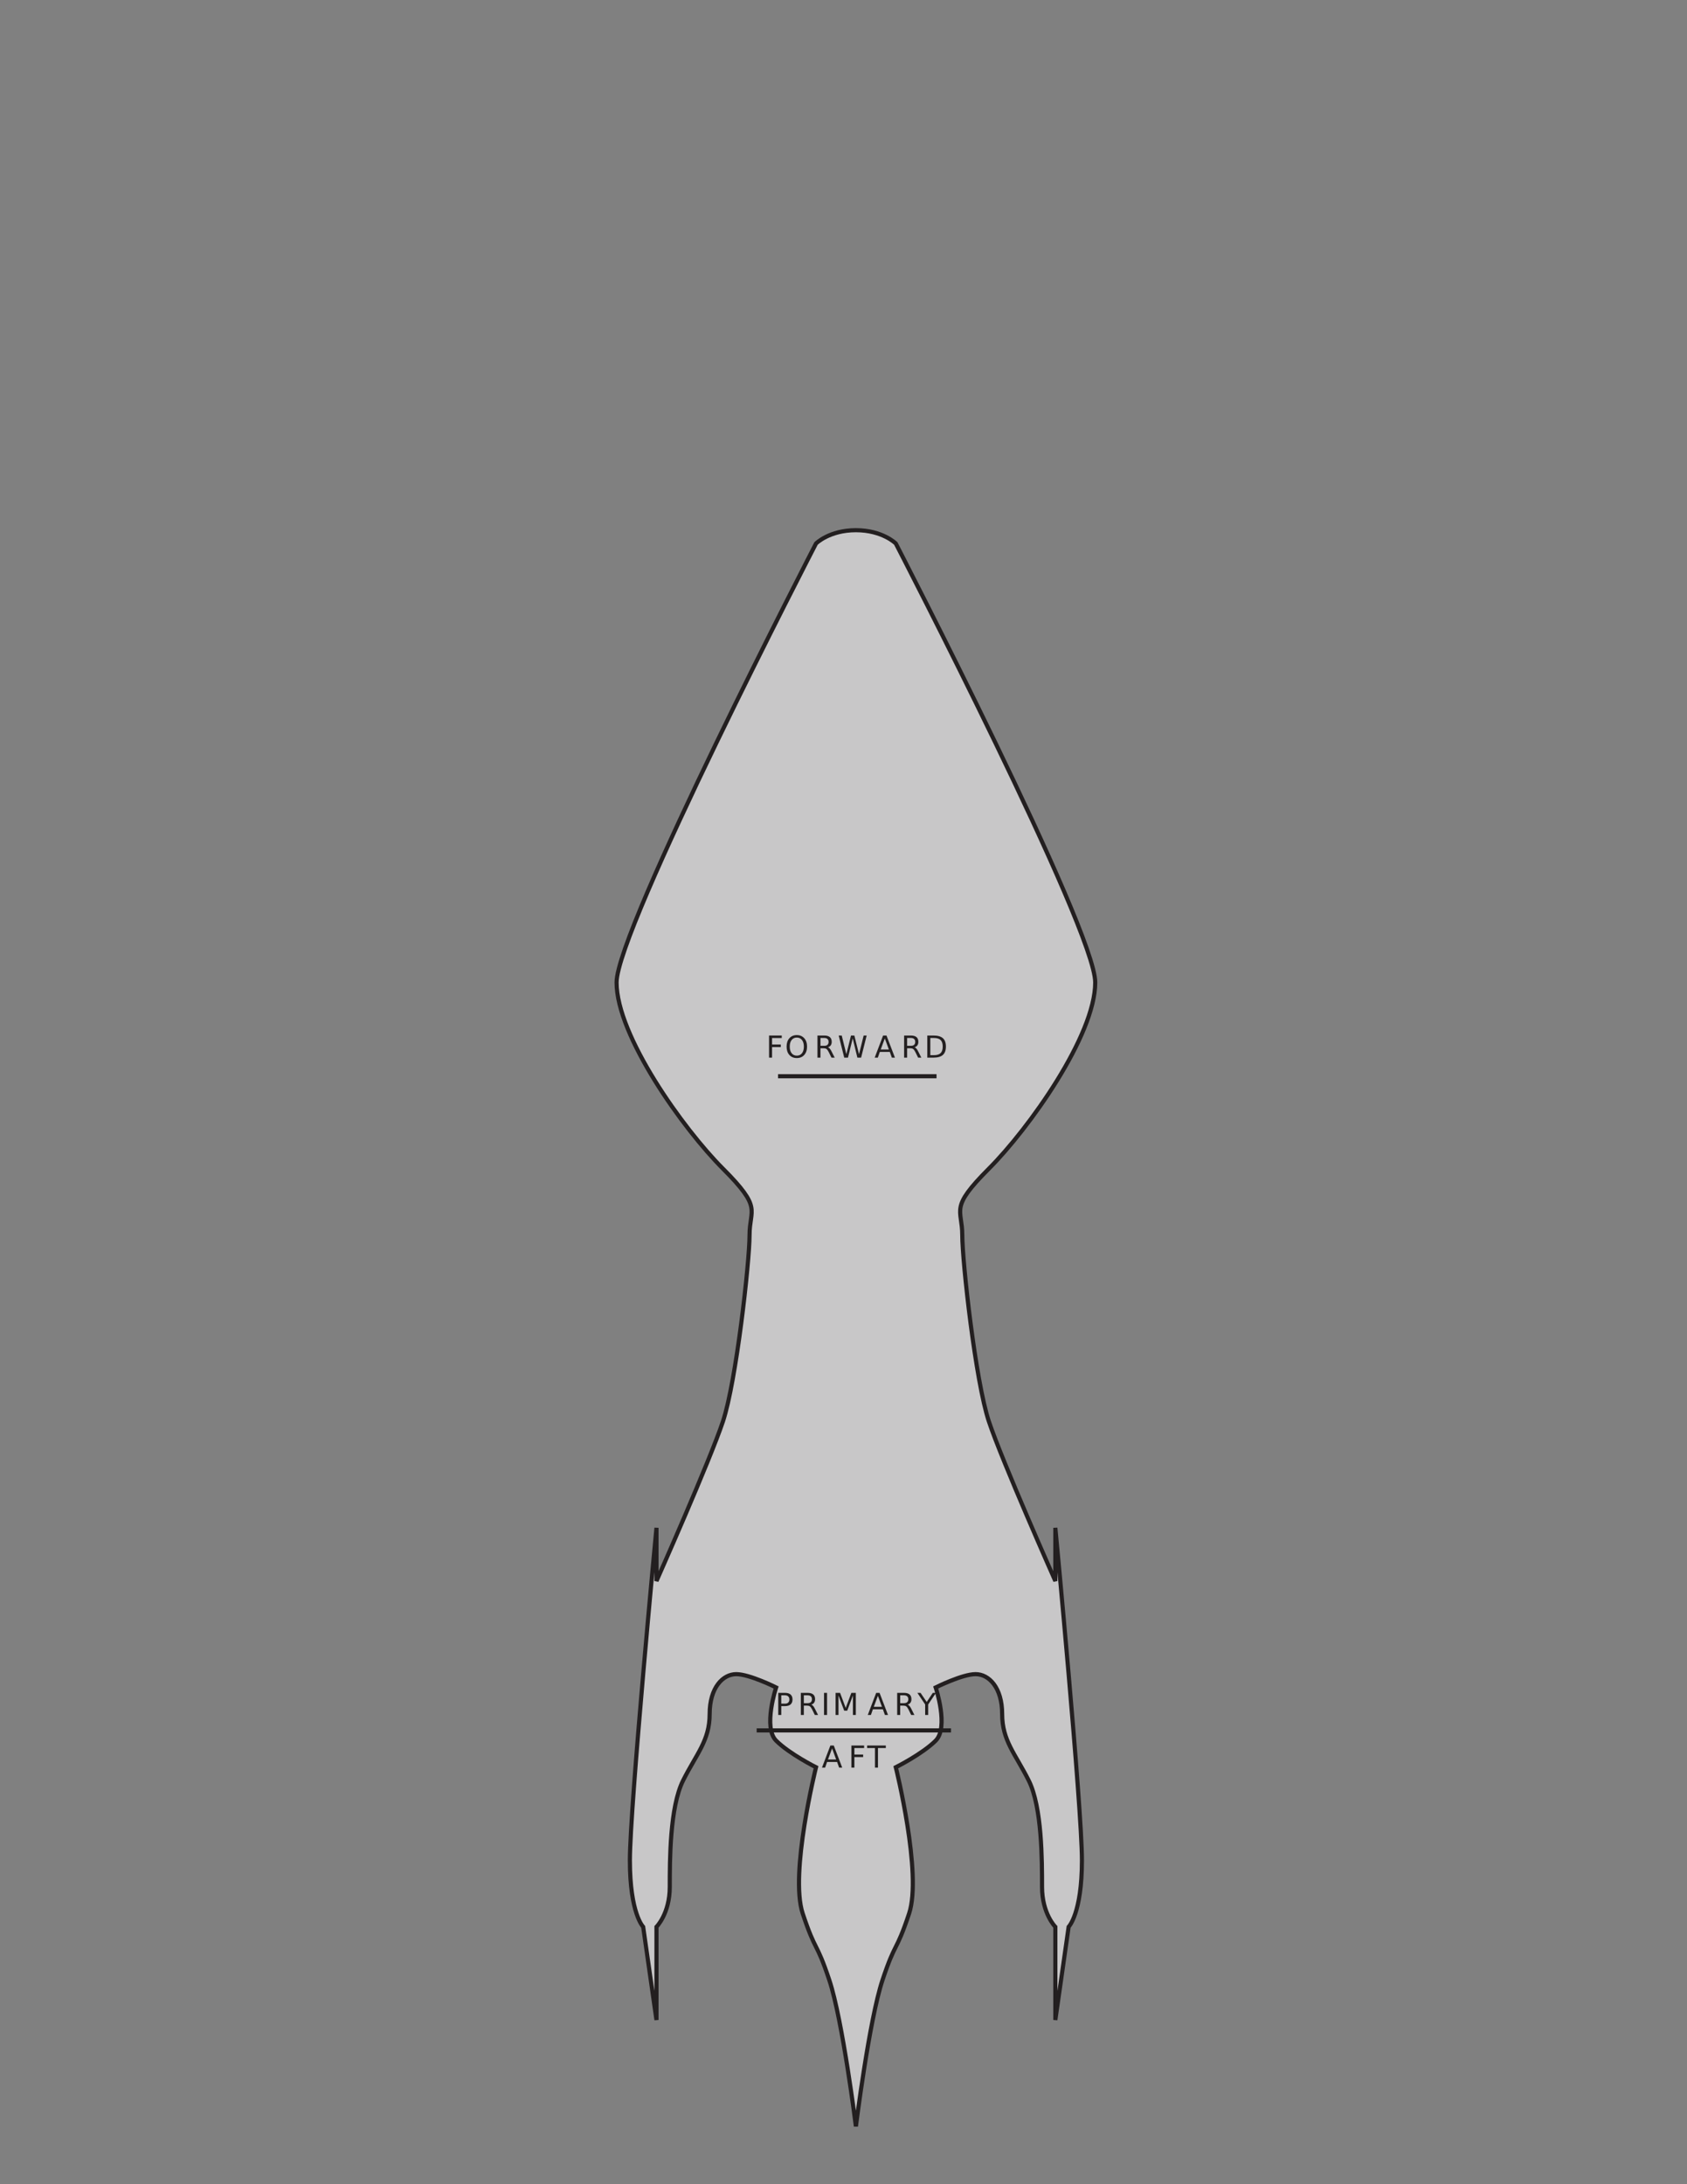 <svg xmlns="http://www.w3.org/2000/svg" xmlns:xlink="http://www.w3.org/1999/xlink" width="612pt" height="792pt" viewBox="0 0 612 792" version="1.1">

<rect x="0" y="0" width="612" height="792" fill="#808080" stroke="none"/>

<defs>
<g>
<symbol overflow="visible" id="glyph9-1">
<path style="stroke:none;" d="M 1.078 -8.016 L 5.688 -8.016 L 5.688 -7.109 L 2.172 -7.109 L 2.172 -4.75 L 5.344 -4.75 L 5.344 -3.828 L 2.172 -3.828 L 2.172 0 L 1.078 0 L 1.078 -8.016 Z M 1.078 -8.016 "/>
</symbol>
<symbol overflow="visible" id="glyph9-3">
<path style="stroke:none;" d="M 4.875 -3.766 C 5.113 -3.68 5.344 -3.508 5.562 -3.25 C 5.781 -3 6 -2.645 6.219 -2.188 L 7.328 0 L 6.156 0 L 5.141 -2.062 C 4.867 -2.594 4.609 -2.945 4.359 -3.125 C 4.109 -3.301 3.77 -3.391 3.344 -3.391 L 2.172 -3.391 L 2.172 0 L 1.078 0 L 1.078 -8.016 L 3.531 -8.016 C 4.445 -8.016 5.129 -7.82 5.578 -7.438 C 6.023 -7.062 6.25 -6.484 6.25 -5.703 C 6.25 -5.203 6.129 -4.785 5.891 -4.453 C 5.66 -4.117 5.32 -3.891 4.875 -3.766 Z M 2.172 -7.125 L 2.172 -4.281 L 3.531 -4.281 C 4.051 -4.281 4.441 -4.398 4.703 -4.641 C 4.973 -4.879 5.109 -5.234 5.109 -5.703 C 5.109 -6.172 4.973 -6.523 4.703 -6.766 C 4.441 -7.004 4.051 -7.125 3.531 -7.125 L 2.172 -7.125 Z M 2.172 -7.125 "/>
</symbol>
<symbol overflow="visible" id="glyph9-5">
<path style="stroke:none;" d="M 3.766 -6.953 L 2.281 -2.953 L 5.234 -2.953 L 3.766 -6.953 Z M 3.141 -8.016 L 4.375 -8.016 L 7.438 0 L 6.312 0 L 5.578 -2.062 L 1.953 -2.062 L 1.234 0 L 0.094 0 L 3.141 -8.016 Z M 3.141 -8.016 "/>
</symbol>
<symbol overflow="visible" id="glyph9-11">
<path style="stroke:none;" d="M -0.031 -8.016 L 6.75 -8.016 L 6.75 -7.109 L 3.906 -7.109 L 3.906 0 L 2.812 0 L 2.812 -7.109 L -0.031 -7.109 L -0.031 -8.016 Z M -0.031 -8.016 "/>
</symbol>
<symbol overflow="visible" id="glyph9-12">
<path style="stroke:none;" d="M 2.172 -7.125 L 2.172 -4.109 L 3.531 -4.109 C 4.031 -4.109 4.414 -4.238 4.688 -4.5 C 4.969 -4.77 5.109 -5.145 5.109 -5.625 C 5.109 -6.102 4.969 -6.473 4.688 -6.734 C 4.414 -6.992 4.031 -7.125 3.531 -7.125 L 2.172 -7.125 Z M 1.078 -8.016 L 3.531 -8.016 C 4.426 -8.016 5.102 -7.812 5.562 -7.406 C 6.02 -7 6.25 -6.406 6.25 -5.625 C 6.25 -4.832 6.02 -4.234 5.562 -3.828 C 5.102 -3.422 4.426 -3.219 3.531 -3.219 L 2.172 -3.219 L 2.172 0 L 1.078 0 L 1.078 -8.016 Z M 1.078 -8.016 "/>
</symbol>
<symbol overflow="visible" id="glyph9-13">
<path style="stroke:none;" d="M 1.078 -8.016 L 2.172 -8.016 L 2.172 0 L 1.078 0 L 1.078 -8.016 Z M 1.078 -8.016 "/>
</symbol>
<symbol overflow="visible" id="glyph9-14">
<path style="stroke:none;" d="M 1.078 -8.016 L 2.703 -8.016 L 4.75 -2.562 L 6.797 -8.016 L 8.422 -8.016 L 8.422 0 L 7.359 0 L 7.359 -7.047 L 5.297 -1.547 L 4.203 -1.547 L 2.125 -7.047 L 2.125 0 L 1.078 0 L 1.078 -8.016 Z M 1.078 -8.016 "/>
</symbol>
<symbol overflow="visible" id="glyph9-15">
<path style="stroke:none;" d="M -0.016 -8.016 L 1.141 -8.016 L 3.375 -4.719 L 5.578 -8.016 L 6.734 -8.016 L 3.906 -3.812 L 3.906 0 L 2.812 0 L 2.812 -3.812 L -0.016 -8.016 Z M -0.016 -8.016 "/>
</symbol>
<symbol overflow="visible" id="glyph11-1">
<path style="stroke:none;" d="M 1.078 -8.016 L 5.688 -8.016 L 5.688 -7.109 L 2.172 -7.109 L 2.172 -4.75 L 5.344 -4.75 L 5.344 -3.828 L 2.172 -3.828 L 2.172 0 L 1.078 0 L 1.078 -8.016 Z M 1.078 -8.016 "/>
</symbol>
<symbol overflow="visible" id="glyph11-2">
<path style="stroke:none;" d="M 4.328 -7.281 C 3.547 -7.281 2.922 -6.984 2.453 -6.391 C 1.992 -5.805 1.766 -5.008 1.766 -4 C 1.766 -2.988 1.992 -2.188 2.453 -1.594 C 2.922 -1.008 3.547 -0.719 4.328 -0.719 C 5.117 -0.719 5.742 -1.008 6.203 -1.594 C 6.66 -2.188 6.891 -2.988 6.891 -4 C 6.891 -5.008 6.66 -5.805 6.203 -6.391 C 5.742 -6.984 5.117 -7.281 4.328 -7.281 Z M 4.328 -8.172 C 5.453 -8.172 6.352 -7.789 7.031 -7.031 C 7.707 -6.281 8.047 -5.27 8.047 -4 C 8.047 -2.738 7.707 -1.727 7.031 -0.969 C 6.352 -0.219 5.453 0.156 4.328 0.156 C 3.203 0.156 2.301 -0.219 1.625 -0.969 C 0.957 -1.719 0.625 -2.727 0.625 -4 C 0.625 -5.27 0.957 -6.281 1.625 -7.031 C 2.301 -7.789 3.203 -8.172 4.328 -8.172 Z M 4.328 -8.172 "/>
</symbol>
<symbol overflow="visible" id="glyph11-3">
<path style="stroke:none;" d="M 4.875 -3.766 C 5.113 -3.68 5.344 -3.508 5.562 -3.25 C 5.781 -3 6 -2.645 6.219 -2.188 L 7.328 0 L 6.156 0 L 5.141 -2.062 C 4.867 -2.594 4.609 -2.945 4.359 -3.125 C 4.109 -3.301 3.77 -3.391 3.344 -3.391 L 2.172 -3.391 L 2.172 0 L 1.078 0 L 1.078 -8.016 L 3.531 -8.016 C 4.445 -8.016 5.129 -7.82 5.578 -7.438 C 6.023 -7.062 6.25 -6.484 6.25 -5.703 C 6.25 -5.203 6.129 -4.785 5.891 -4.453 C 5.66 -4.117 5.32 -3.891 4.875 -3.766 Z M 2.172 -7.125 L 2.172 -4.281 L 3.531 -4.281 C 4.051 -4.281 4.441 -4.398 4.703 -4.641 C 4.973 -4.879 5.109 -5.234 5.109 -5.703 C 5.109 -6.172 4.973 -6.523 4.703 -6.766 C 4.441 -7.004 4.051 -7.125 3.531 -7.125 L 2.172 -7.125 Z M 2.172 -7.125 "/>
</symbol>
<symbol overflow="visible" id="glyph11-4">
<path style="stroke:none;" d="M 0.359 -8.016 L 1.469 -8.016 L 3.141 -1.234 L 4.828 -8.016 L 6.047 -8.016 L 7.734 -1.234 L 9.422 -8.016 L 10.516 -8.016 L 8.5 0 L 7.141 0 L 5.453 -6.969 L 3.734 0 L 2.375 0 L 0.359 -8.016 Z M 0.359 -8.016 "/>
</symbol>
<symbol overflow="visible" id="glyph11-5">
<path style="stroke:none;" d="M 3.766 -6.953 L 2.281 -2.953 L 5.234 -2.953 L 3.766 -6.953 Z M 3.141 -8.016 L 4.375 -8.016 L 7.438 0 L 6.312 0 L 5.578 -2.062 L 1.953 -2.062 L 1.234 0 L 0.094 0 L 3.141 -8.016 Z M 3.141 -8.016 "/>
</symbol>
<symbol overflow="visible" id="glyph11-6">
<path style="stroke:none;" d="M 2.172 -7.125 L 2.172 -0.891 L 3.469 -0.891 C 4.582 -0.891 5.395 -1.141 5.906 -1.641 C 6.414 -2.141 6.672 -2.93 6.672 -4.016 C 6.672 -5.086 6.414 -5.875 5.906 -6.375 C 5.395 -6.875 4.582 -7.125 3.469 -7.125 L 2.172 -7.125 Z M 1.078 -8.016 L 3.312 -8.016 C 4.863 -8.016 6.004 -7.691 6.734 -7.047 C 7.461 -6.398 7.828 -5.391 7.828 -4.016 C 7.828 -2.629 7.457 -1.613 6.719 -0.969 C 5.988 -0.32 4.852 0 3.312 0 L 1.078 0 L 1.078 -8.016 Z M 1.078 -8.016 "/>
</symbol>
<symbol overflow="visible" id="glyph11-10">
<path style="stroke:none;" d="M -0.031 -8.016 L 6.75 -8.016 L 6.75 -7.109 L 3.906 -7.109 L 3.906 0 L 2.812 0 L 2.812 -7.109 L -0.031 -7.109 L -0.031 -8.016 Z M -0.031 -8.016 "/>
</symbol>
<symbol overflow="visible" id="glyph11-11">
<path style="stroke:none;" d="M 2.172 -7.125 L 2.172 -4.109 L 3.531 -4.109 C 4.031 -4.109 4.414 -4.238 4.688 -4.5 C 4.969 -4.77 5.109 -5.145 5.109 -5.625 C 5.109 -6.102 4.969 -6.473 4.688 -6.734 C 4.414 -6.992 4.031 -7.125 3.531 -7.125 L 2.172 -7.125 Z M 1.078 -8.016 L 3.531 -8.016 C 4.426 -8.016 5.102 -7.812 5.562 -7.406 C 6.02 -7 6.25 -6.406 6.25 -5.625 C 6.25 -4.832 6.02 -4.234 5.562 -3.828 C 5.102 -3.422 4.426 -3.219 3.531 -3.219 L 2.172 -3.219 L 2.172 0 L 1.078 0 L 1.078 -8.016 Z M 1.078 -8.016 "/>
</symbol>
<symbol overflow="visible" id="glyph11-12">
<path style="stroke:none;" d="M 1.078 -8.016 L 2.172 -8.016 L 2.172 0 L 1.078 0 L 1.078 -8.016 Z M 1.078 -8.016 "/>
</symbol>
<symbol overflow="visible" id="glyph11-13">
<path style="stroke:none;" d="M 1.078 -8.016 L 2.703 -8.016 L 4.75 -2.562 L 6.797 -8.016 L 8.422 -8.016 L 8.422 0 L 7.359 0 L 7.359 -7.047 L 5.297 -1.547 L 4.203 -1.547 L 2.125 -7.047 L 2.125 0 L 1.078 0 L 1.078 -8.016 Z M 1.078 -8.016 "/>
</symbol>
<symbol overflow="visible" id="glyph11-14">
<path style="stroke:none;" d="M -0.016 -8.016 L 1.141 -8.016 L 3.375 -4.719 L 5.578 -8.016 L 6.734 -8.016 L 3.906 -3.812 L 3.906 0 L 2.812 0 L 2.812 -3.812 L -0.016 -8.016 Z M -0.016 -8.016 "/>
</symbol>
</g>
</defs>

<!-- Torotha Silhouette -->
<path style="fill-rule:nonzero;fill:rgb(78.433%,78.041%,78.138%);fill-opacity:1;stroke-width:1.5;stroke-linecap:butt;stroke-linejoin:miter;stroke:rgb(13.73%,12.16%,12.549%);stroke-opacity:1;stroke-miterlimit:4;" d="M 310.5 600.75 C 300.852 600.75 296.031 595.926 296.031 595.926 C 296.031 595.926 223.68 456.051 223.68 436.758 C 223.68 417.465 247.797 383.703 262.266 369.23 C 276.738 354.762 271.914 354.762 271.914 345.117 C 271.914 335.469 267.09 292.059 262.266 277.59 C 257.445 263.121 238.152 219.711 238.152 219.711 L 238.152 239.004 C 238.152 239.004 228.504 137.715 228.504 118.422 C 228.504 99.129 233.328 94.305 233.328 94.305 L 238.152 60.543 L 238.152 94.305 C 238.152 94.305 242.973 99.129 242.973 108.773 C 242.973 118.422 242.973 137.715 247.797 147.359 C 252.621 157.008 257.445 161.832 257.445 171.477 C 257.445 181.125 262.266 185.949 267.09 185.949 C 271.914 185.949 281.559 181.125 281.559 181.125 C 281.559 181.125 276.738 166.652 281.559 161.832 C 286.383 157.008 296.031 152.184 296.031 152.184 C 296.031 152.184 286.383 113.598 291.207 99.129 C 296.031 84.656 296.031 89.48 300.852 75.012 C 305.676 60.543 310.5 21.957 310.5 21.957 C 310.5 21.957 315.324 60.543 320.145 75.012 C 324.969 89.48 324.969 84.656 329.793 99.129 C 334.617 113.598 324.969 152.184 324.969 152.184 C 324.969 152.184 334.617 157.008 339.441 161.832 C 344.262 166.652 339.441 181.125 339.441 181.125 C 339.441 181.125 349.086 185.949 353.91 185.949 C 358.734 185.949 363.555 181.125 363.555 171.477 C 363.555 161.832 368.379 157.008 373.203 147.359 C 378.027 137.715 378.027 118.422 378.027 108.773 C 378.027 99.129 382.848 94.305 382.848 94.305 L 382.848 60.543 L 387.672 94.305 C 387.672 94.305 392.496 99.129 392.496 118.422 C 392.496 137.715 382.848 239.004 382.848 239.004 L 382.848 219.711 C 382.848 219.711 363.555 263.121 358.734 277.59 C 353.91 292.059 349.086 335.469 349.086 345.117 C 349.086 354.762 344.262 354.762 358.734 369.23 C 373.203 383.703 397.32 417.465 397.32 436.758 C 397.32 456.051 324.969 595.926 324.969 595.926 C 324.969 595.926 320.145 600.75 310.5 600.75 Z M 310.5 600.75 " transform="matrix(1,0,0,-1,0,793)"/>

<!-- FORWARD -->
<path style="fill-rule:nonzero;fill:rgb(100%,100%,100%);fill-opacity:1;stroke-width:1.5;stroke-linecap:butt;stroke-linejoin:miter;stroke:rgb(13.73%,12.16%,12.549%);stroke-opacity:1;stroke-miterlimit:4;" d="M 282.25 402.75 L 339.75 402.75 " transform="matrix(1,0,0,-1,0,793)"/>
<g style="fill:rgb(13.73%,12.16%,12.549%);fill-opacity:1;">
  <use xlink:href="#glyph11-1" x="277.915" y="383.5"/>
  <use xlink:href="#glyph11-2" x="284.732" y="383.5"/>
  <use xlink:href="#glyph11-3" x="295.476" y="383.5"/>
  <use xlink:href="#glyph11-4" x="303.891" y="383.5"/>
  <use xlink:href="#glyph11-5" x="317.222" y="383.5"/>
  <use xlink:href="#glyph11-3" x="326.908" y="383.5"/>
  <use xlink:href="#glyph11-6" x="335.323" y="383.5"/>
</g>

<!-- PRIMARY -->
<!--
<g style="fill:rgb(13.730068%,12.159915%,12.54902%);fill-opacity:1;">
  <use xlink:href="#glyph11-11" x="280.6596" y="601.7502"/>
  <use xlink:href="#glyph11-3" x="288.8496" y="601.7502"/>
  <use xlink:href="#glyph11-12" x="297.2646" y="601.7502"/>
  <use xlink:href="#glyph11-13" x="301.46085" y="601.7502"/>
  <use xlink:href="#glyph11-5" x="314.1171" y="601.7502"/>
  <use xlink:href="#glyph11-3" x="323.80335" y="601.7502"/>
  <use xlink:href="#glyph11-14" x="332.21835" y="601.7502"/>
</g>
-->
<!--
<g style="fill:rgb(13.730068%,12.159915%,12.54902%);fill-opacity:1;">
  <use xlink:href="#glyph9-12" x="280.6596" y="583.75"/>
  <use xlink:href="#glyph9-3" x="288.8496" y="583.75"/>
  <use xlink:href="#glyph9-13" x="297.2646" y="583.75"/>
  <use xlink:href="#glyph9-14" x="301.46085" y="583.75"/>
  <use xlink:href="#glyph9-5" x="314.1171" y="583.75"/>
  <use xlink:href="#glyph9-3" x="323.80335" y="583.75"/>
  <use xlink:href="#glyph9-15" x="332.21835" y="583.75"/>
</g>
-->
<g style="fill:#211e1e;fill-opacity:1" transform="translate(0.593,20.108)">
  <use xlink:href="#glyph11-11" x="280.66" y="601.75"/>
  <use xlink:href="#glyph11-3" x="288.85" y="601.75"/>
  <use xlink:href="#glyph11-12" x="297.265" y="601.75"/>
  <use xlink:href="#glyph11-13" x="301.461" y="601.75"/>
  <use xlink:href="#glyph11-5" x="314.117" y="601.75"/>
  <use xlink:href="#glyph11-3" x="323.803" y="601.75"/>
  <use xlink:href="#glyph11-14" x="332.218" y="601.75"/>
</g>

<!-- AFT -->
<!--
<path style="fill:none;stroke-width:1.5;stroke-linecap:butt;stroke-linejoin:miter;stroke:rgb(13.730068%,12.159915%,12.54902%);stroke-opacity:1;stroke-miterlimit:4;" d="M 274.5 112.5 L 345 112.5 " transform="matrix(1,0,0,-1,0,793)"/>
<g style="fill:rgb(13.730068%,12.159915%,12.54902%);fill-opacity:1;">
  <use xlink:href="#glyph11-5" x="298.097" y="694.0002"/>
  <use xlink:href="#glyph11-1" x="307.78325" y="694.0002"/>
  <use xlink:href="#glyph11-10" x="314.60075" y="694.0002"/>
</g>
-->
<!--
<path style="fill:none;stroke-width:1.5;stroke-linecap:butt;stroke-linejoin:miter;stroke:rgb(13.730068%,12.159915%,12.54902%);stroke-opacity:1;stroke-miterlimit:4;" d="M 274.5 168.75 L 345 168.75 " transform="matrix(1,0,0,-1,0,793)"/>
<g style="fill:rgb(13.730068%,12.159915%,12.54902%);fill-opacity:1;">
  <use xlink:href="#glyph9-5" x="298.097" y="637.75"/>
  <use xlink:href="#glyph9-1" x="307.78325" y="637.75"/>
  <use xlink:href="#glyph9-11" x="314.60075" y="637.75"/>
</g>
-->
<path style="fill:none;stroke:#211e1e;stroke-width:1.5;stroke-linecap:butt;stroke-linejoin:miter;stroke-miterlimit:4;stroke-opacity:1" d="m 274.5,627.45 70.5,0"/>
<g style="fill:#211e1e;fill-opacity:1" transform="translate(0,3.2)">
  <use xlink:href="#glyph9-5" x="298.097" y="637.75"/>
  <use xlink:href="#glyph9-1" x="307.783" y="637.75"/>
  <use xlink:href="#glyph9-11" x="314.601" y="637.75"/>
</g>

</svg>